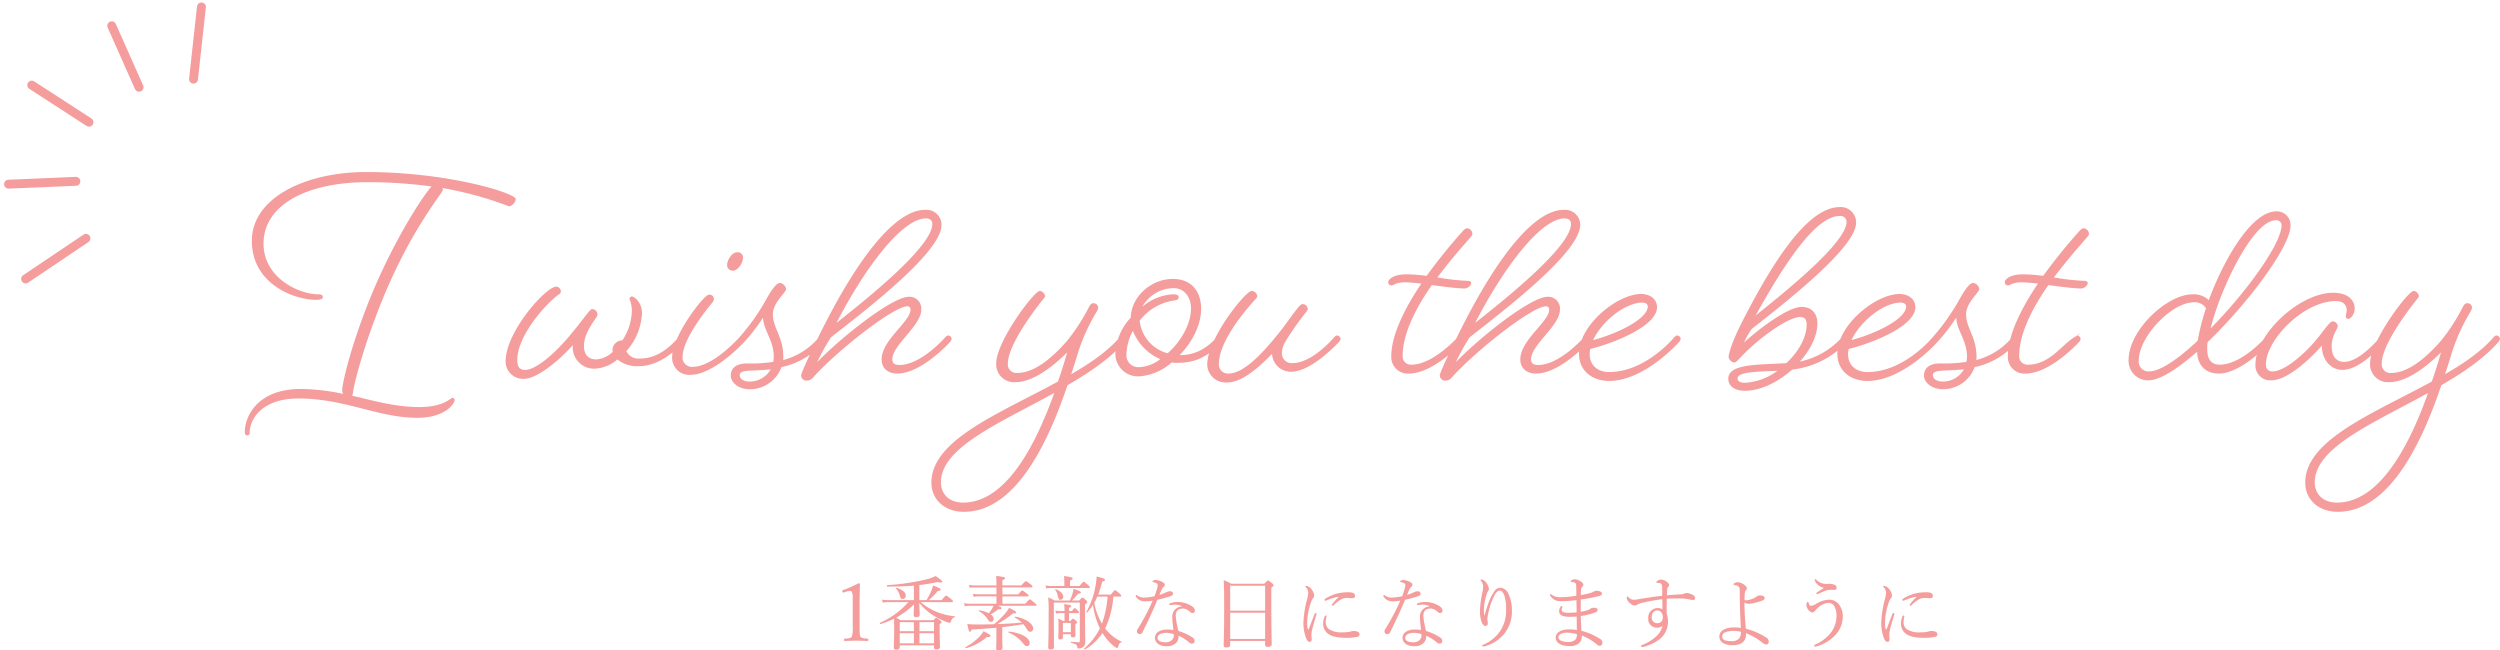 <svg xmlns="http://www.w3.org/2000/svg" width="561.508" height="146.075" viewBox="0 0 561.508 146.075">
  <path id="パス_3778" data-name="パス 3778" d="M-205.93,5.865c-.414,0-1.863,2.07-7.452,2.07-5.313,0-10.074-1.38-15.111-2.553.138-.138.138-.345.207-.552.138-1.725,2.277-10.35,6.693-21.183,6.486-15.87,13.524-23.805,13.524-24.564a1.166,1.166,0,0,0-.138-.345,79.7,79.7,0,0,1,15.042,4.14,2.02,2.02,0,0,0,1.449-1.656c0-1.311-15.111-6.072-33.6-6.072-13.662,0-25.668,5.8-25.668,15.456s9.453,13.248,14.421,13.248c1.035,0,1.518-.207,1.518-.621,0-.276-.138-.621-1.035-.621-4.278,0-12.282-3.657-12.282-11.385,0-8.625,9.591-13.8,23.391-13.8a105.167,105.167,0,0,1,14.352.966c-2.346,2.553-8.694,12.765-13.386,24.081-4.9,11.868-6.693,20.424-6.693,21.6a1.91,1.91,0,0,0,.207.9,46.75,46.75,0,0,0-9.522-1.1c-9.8,0-12.558,6.279-12.558,9.66,0,.621.276.759.552.759s.552-.138.552-.621c0-2.9,2.622-7.659,10.9-7.659C-230.011,6-222.7,10.35-213.8,10.35c6.141,0,8.349-3.105,8.349-4A.468.468,0,0,0-205.93,5.865ZM-178.882-6A4.773,4.773,0,0,0-173.914-.69a8.508,8.508,0,0,0,5.037-2.07,6.961,6.961,0,0,0,4.692,1.518c3.243,0,6.693-1.656,10.143-5.451a1.541,1.541,0,0,0,.345-.69.879.879,0,0,0-.759-.759c-.345,0-.69.414-.69.414-3.1,3.588-6,4.761-8.694,4.761a2.992,2.992,0,0,1-3.036-1.656,13.737,13.737,0,0,0,3.519-8.556c0-2.346-1.725-3.726-2.277-3.726a.59.59,0,0,0-.552.552,6.831,6.831,0,0,1,.552,2.622,12.431,12.431,0,0,1-2.139,6.693h-.207a2.272,2.272,0,0,0-2,1.932,1.91,1.91,0,0,0,.069.621,5.91,5.91,0,0,1-3.657,1.725c-1.656,0-2.829-.9-2.829-3.036,0-3.312,3.036-6.348,3.036-6.969a1.229,1.229,0,0,0-1.173-1.311c-.621,0-2.139,2.622-5.727,6.762-3.45,3.933-7.176,6.9-9.315,6.9-1.1,0-1.794-.483-1.794-2.208,0-5.727,6.9-13.11,9.384-14.766a.752.752,0,0,0,.414-.621,1.113,1.113,0,0,0-1.035-1.1c-2.346,0-11.385,10.143-11.385,16.767a3.919,3.919,0,0,0,4.209,3.933C-187.3,1.587-182.539-1.863-178.882-6Zm38.5-.69a1.541,1.541,0,0,0,.345-.69.886.886,0,0,0-.828-.759c-.276,0-.621.414-.621.414S-147.349-1.1-151.972-1.1a2.083,2.083,0,0,1-2.277-2.208c0-3.864,4.968-10.143,6.624-12.144a1.768,1.768,0,0,0,.414-.828.987.987,0,0,0-1.1-1.035c-1.173,0-8.28,9.315-8.28,14.007a3.84,3.84,0,0,0,4.14,4C-147.142.69-140.38-6.693-140.38-6.693Zm-1.587-20.148c-1.173,0-2.277,1.725-2.277,2.9a1.254,1.254,0,0,0,1.311,1.242c1.1,0,2.277-1.725,2.277-2.967A1.2,1.2,0,0,0-141.967-26.841Zm10.35,23.529c0-4.554-2.346-6.486-2.346-9.591,0-2.622,2.967-4.9,2.967-5.658a1.6,1.6,0,0,0-1.38-1.38c-.828,0-2,1.725-3.174,3.864a47.891,47.891,0,0,1-5.934,8.349,1.541,1.541,0,0,0-.345.69.813.813,0,0,0,.759.69,1.2,1.2,0,0,0,.69-.345,41.635,41.635,0,0,0,4.209-5.451c.138,2.967,2.415,5.106,2.415,8.763a6.077,6.077,0,0,1-.138,1.173,33.865,33.865,0,0,1-5.865.345c-2.139,0-3.657.828-3.657,2.76,0,1.449,1.656,3.036,4.278,3.036a7.577,7.577,0,0,0,7.107-4.968,17.3,17.3,0,0,0,9.522-5.658,1.541,1.541,0,0,0,.345-.69.886.886,0,0,0-.828-.759c-.276,0-.621.414-.621.414a15.576,15.576,0,0,1-8.073,5.106A2.127,2.127,0,0,0-131.617-3.312Zm-7.452,5.52c-1.656,0-2.346-.69-2.346-1.449,0-1.38,2.967-.828,6.969-1.311A5.4,5.4,0,0,1-139.07,2.208Zm44.919-8.9a1.541,1.541,0,0,0,.345-.69.816.816,0,0,0-.759-.759c-.345,0-.69.414-.69.414s-5.382,6.21-10.281,6.21c-1.242,0-1.587-.483-1.587-1.311,0-3.174,6.486-7.521,6.486-11.109a2.647,2.647,0,0,0-2.76-2.9c-3.8,0-15.387,9.246-20.631,14.7a52.54,52.54,0,0,1,3.105-5.589c8.763-6.831,24.84-19.251,24.84-25.254a3.377,3.377,0,0,0-3.657-3.381c-7.038,0-15.249,11.661-21.873,24.357-2.76,5.313-6,12.144-6,12.834A1.209,1.209,0,0,0-126.442,2c1.035,0,1.311-.483,2-1.242,5.658-6.072,17.664-15.456,20.7-15.456.207,0,.69.069.69.759,0,2.691-6.486,6.831-6.486,11.178,0,2,1.449,3.174,3.519,3.174C-100.567.414-94.15-6.693-94.15-6.693ZM-99.6-34.431c1.035,0,1.449.552,1.449,1.242,0,5.037-14.421,16.629-21.528,22.218C-112.849-24.15-104.707-34.431-99.6-34.431ZM-54.958-6.693a1.541,1.541,0,0,0,.345-.69.886.886,0,0,0-.828-.759c-.276,0-.621.414-.621.414-2.691,3.105-6.555,5.8-10.9,8.28.552-1.587,1.035-3.174,1.449-4.554a43.211,43.211,0,0,1,4.209-9.384,2.676,2.676,0,0,0,.414-.966,1.06,1.06,0,0,0-1.035-1.035c-.552,0-.759.345-1.1.966a42.973,42.973,0,0,1-4.83,7.452C-72-2.208-75.8.276-79.039.276a1.927,1.927,0,0,1-2.139-2.139c0-4,5.589-11.523,7.866-14.352.345-.414.483-.621.483-.759A1.378,1.378,0,0,0-74-18.147c-1.311,0-9.8,11.385-9.8,16.284a4.021,4.021,0,0,0,4.347,4.209c3.45,0,7.728-2.829,11.592-6.693-.552,1.932-1.242,4.209-2.07,6.555C-82.9,9.315-98.359,15.249-98.359,24.909c0,3.8,2.967,6.555,7.314,6.555,11.868,0,19.113-16.215,23.253-28.428C-62.825.138-58.2-2.967-54.958-6.693ZM-91.253,29.394c-3.1,0-4.968-1.932-4.968-4.554,0-7.866,13.248-13.317,25.461-20.079C-74.761,15.939-81.385,29.394-91.253,29.394Zm48.714-33.12h-.069c2.76-2.829,4.83-6.693,4.83-10.419,0-3.795-2.07-6.693-6.348-6.693-5.037,0-9.384,4.14-9.453,8.694a12.617,12.617,0,0,0-3.45,7.935,5.07,5.07,0,0,0,5.382,5.244A12.272,12.272,0,0,0-44.4-2.07,6.694,6.694,0,0,0-43.229-2c3.795,0,6.555-.966,10.074-4.692a1.541,1.541,0,0,0,.345-.69.879.879,0,0,0-.759-.759c-.345,0-.69.414-.69.414C-36.812-4.9-39.5-3.726-42.539-3.726Zm-9.039-7.728a11.8,11.8,0,0,1,7.8-4.554c.483-.069.966-.207.966-.759,0-.414-.414-.621-1.311-.621a11.671,11.671,0,0,0-6.831,2.76,8.068,8.068,0,0,1,7.038-4.14c2.346,0,3.864,2,3.864,4.554,0,3.588-2.346,7.521-5.244,10.074A8.5,8.5,0,0,1-51.577-11.454Zm0,10.419A2.682,2.682,0,0,1-54.544-4,11.528,11.528,0,0,1-53.1-9.177a11.55,11.55,0,0,0,6.141,6.348A8.171,8.171,0,0,1-51.577-1.035Zm36.57-14.145c-.276,0-.552.276-1.035.828-1.311,1.587-2.967,4.14-5.175,6.762-3.243,3.933-7.176,8-10.419,8a2.034,2.034,0,0,1-2.139-2.277c0-5.106,6.417-12.489,8.073-14.283.345-.345.552-.621.552-.828a1.392,1.392,0,0,0-1.242-1.173C-27.841-18.147-36.4-7.383-36.4-1.656a4.126,4.126,0,0,0,4.416,4.071c4.071,0,8.487-4.83,10.143-6.417a4.213,4.213,0,0,0,4.347,4C-12.937,0-6.8-6.693-6.8-6.693a1.541,1.541,0,0,0,.345-.69.879.879,0,0,0-.759-.759c-.345,0-.69.414-.69.414s-4.83,5.8-9.384,5.8A2.172,2.172,0,0,1-19.63-4.14,4.965,4.965,0,0,1-18.8-6.831a61.3,61.3,0,0,1,4.485-6.417c.345-.414.483-.621.483-.828A1.134,1.134,0,0,0-15.007-15.18Zm22.977-4.9c1.035,0,2.346.138,3.726.276C8.108-14.49,4.934-8.349,4.934-3.45A3.711,3.711,0,0,0,8.867.414c5.658,0,12.075-7.107,12.075-7.107a1.541,1.541,0,0,0,.345-.69.886.886,0,0,0-.828-.759c-.276,0-.621.414-.621.414s-5.52,6.141-10.35,6.141a1.839,1.839,0,0,1-2-2c0-5.037,3.105-10.971,6.555-15.87,2.76.345,5.589.759,7.383.759.621,0,1.449-.69,1.449-1.173,0-.276-.138-.552-.966-.552a49.807,49.807,0,0,1-6.624-.759c3.174-4.209,6.21-7.59,7.107-8.625.552-.69.759-.828.759-1.173a1.312,1.312,0,0,0-1.173-1.242c-.276,0-.621.207-1.035.69a126.4,126.4,0,0,0-8.073,10,38.451,38.451,0,0,0-4.554-.345c-2.829,0-4.071,1.1-4.071,1.794a.7.7,0,0,0,.759.69C5.486-19.389,5.9-20.079,7.97-20.079ZM49.3-6.693a1.541,1.541,0,0,0,.345-.69.816.816,0,0,0-.759-.759c-.345,0-.69.414-.69.414s-5.382,6.21-10.281,6.21c-1.242,0-1.587-.483-1.587-1.311,0-3.174,6.486-7.521,6.486-11.109a2.647,2.647,0,0,0-2.76-2.9c-3.8,0-15.387,9.246-20.631,14.7a52.541,52.541,0,0,1,3.1-5.589c8.763-6.831,24.84-19.251,24.84-25.254a3.377,3.377,0,0,0-3.657-3.381c-7.038,0-15.249,11.661-21.873,24.357-2.76,5.313-6,12.144-6,12.834A1.209,1.209,0,0,0,17.008,2c1.035,0,1.311-.483,2-1.242C24.667-5.313,36.673-14.7,39.709-14.7c.207,0,.69.069.69.759,0,2.691-6.486,6.831-6.486,11.178,0,2,1.449,3.174,3.519,3.174C42.883.414,49.3-6.693,49.3-6.693ZM43.849-34.431c1.035,0,1.449.552,1.449,1.242,0,5.037-14.421,16.629-21.528,22.218C30.6-24.15,38.743-34.431,43.849-34.431ZM69.587-6.693a1.541,1.541,0,0,0,.345-.69.816.816,0,0,0-.759-.759c-.345,0-.69.414-.69.414S62.135.069,53.855.069c-2.553,0-4.347-1.518-4.347-3.933a3.821,3.821,0,0,1,.138-1.242c5.727-1.449,14.973-5.244,14.973-9.384,0-1.725-1.449-2.967-3.588-2.967-5.313,0-13.938,6.969-13.938,13.386,0,3.933,3.036,6.141,6.762,6.141C61.859,2.07,69.587-6.693,69.587-6.693Zm-8.28-8.832c1.035,0,1.242.621,1.242.828,0,2.9-7.038,6.21-12.282,7.59C52.268-11.385,57.512-15.525,61.307-15.525ZM107.26-6.693a1.541,1.541,0,0,0,.345-.69.879.879,0,0,0-.759-.759c-.345,0-.69.414-.69.414A17.681,17.681,0,0,1,96.7-2.277C99.049-4.9,100.637-8,100.637-10.833c0-2.277-1.311-3.726-3.519-3.726-3.174,0-9.8,5.106-12.972,8A19.683,19.683,0,0,1,85.87-9.591c8.073-6.348,23.46-18.354,23.46-23.874a3.443,3.443,0,0,0-3.657-3.519c-7.176,0-14.9,12.144-21.528,24.978C81.454-6.831,80.7-4.071,80.7-3.243A1.553,1.553,0,0,0,81.938-2.07c.483,0,.9-.621,2.277-2,3.312-3.381,9.729-8.211,12.558-8.211.9,0,1.449.414,1.449,1.656,0,2.967-1.863,6.21-4.554,8.694-6.279.414-13.041.069-13.041,3.519,0,1.518,1.311,2.691,3.726,2.691,3.588,0,7.521-2,10.626-4.761A19.743,19.743,0,0,0,107.26-6.693Zm-1.587-28.29a1.352,1.352,0,0,1,1.518,1.311c0,4.692-13.869,15.8-20.424,21.045C93.737-25.185,100.43-34.983,105.674-34.983ZM84.353,2.484C83.111,2.484,82.7,2,82.7,1.518,82.7,0,87.044,0,91.667-.207A13.439,13.439,0,0,1,84.353,2.484Zm43.263-9.177a1.541,1.541,0,0,0,.345-.69.816.816,0,0,0-.759-.759c-.345,0-.69.414-.69.414s-6.348,7.8-14.628,7.8c-2.553,0-4.347-1.518-4.347-3.933a3.821,3.821,0,0,1,.138-1.242c5.727-1.449,14.973-5.244,14.973-9.384,0-1.725-1.449-2.967-3.588-2.967-5.313,0-13.938,6.969-13.938,13.386,0,3.933,3.036,6.141,6.762,6.141C119.887,2.07,127.615-6.693,127.615-6.693Zm-8.28-8.832c1.035,0,1.242.621,1.242.828,0,2.9-7.038,6.21-12.282,7.59C110.3-11.385,115.54-15.525,119.335-15.525ZM136.379-3.312c0-4.554-2.346-6.486-2.346-9.591,0-2.622,2.967-4.9,2.967-5.658a1.6,1.6,0,0,0-1.38-1.38c-.828,0-2,1.725-3.174,3.864a47.891,47.891,0,0,1-5.934,8.349,1.541,1.541,0,0,0-.345.69.813.813,0,0,0,.759.69,1.2,1.2,0,0,0,.69-.345,41.635,41.635,0,0,0,4.209-5.451c.138,2.967,2.415,5.106,2.415,8.763a6.077,6.077,0,0,1-.138,1.173,33.865,33.865,0,0,1-5.865.345c-2.139,0-3.657.828-3.657,2.76,0,1.449,1.656,3.036,4.278,3.036a7.577,7.577,0,0,0,7.107-4.968,17.3,17.3,0,0,0,9.522-5.658,1.541,1.541,0,0,0,.345-.69A.886.886,0,0,0,145-8.142c-.276,0-.621.414-.621.414a15.576,15.576,0,0,1-8.073,5.106A2.127,2.127,0,0,0,136.379-3.312Zm-7.452,5.52c-1.656,0-2.346-.69-2.346-1.449,0-1.38,2.967-.828,6.969-1.311A5.4,5.4,0,0,1,128.926,2.208Zm17.526-22.287c1.035,0,2.346.138,3.726.276-3.588,5.313-6.762,11.454-6.762,16.353A3.711,3.711,0,0,0,147.35.414c5.658,0,12.075-7.107,12.075-7.107a1.541,1.541,0,0,0,.345-.69.886.886,0,0,0-.828-.759c-.276,0,2.122-1.225-.621.414s-5.52,6.141-10.35,6.141a1.839,1.839,0,0,1-2-2c0-5.037,3.1-10.971,6.555-15.87,2.76.345,5.589.759,7.383.759.621,0,1.449-.69,1.449-1.173,0-.276-.138-.552-.966-.552a49.807,49.807,0,0,1-6.624-.759c3.174-4.209,6.21-7.59,7.107-8.625.552-.69.759-.828.759-1.173a1.312,1.312,0,0,0-1.173-1.242c-.276,0-.621.207-1.035.69a126.4,126.4,0,0,0-8.073,10,38.451,38.451,0,0,0-4.554-.345c-2.829,0-4.071,1.1-4.071,1.794a.7.7,0,0,0,.759.69C143.969-19.389,144.383-20.079,146.453-20.079ZM188.2-5.037a12.754,12.754,0,0,1,.069-1.587c9.108-8.763,18.63-21.528,18.63-26.151a3.06,3.06,0,0,0-3.174-3.243c-5.52,0-11.73,10.626-15.18,19.941a4.939,4.939,0,0,0-3.657-1.311c-5.727,0-14.352,8.073-14.352,14.766a4.368,4.368,0,0,0,4.485,4.554c2.553,0,6.555-2.622,10.9-6.417.138,3.45,2.277,4.9,4.9,4.9,5.175,0,11.592-7.107,11.592-7.107a1.541,1.541,0,0,0,.345-.69.886.886,0,0,0-.828-.759c-.276,0-.621.414-.621.414s-5.313,6.141-10.35,6.141C189.509-1.587,188.2-2.346,188.2-5.037ZM175.157-.069a2.209,2.209,0,0,1-2.346-2.346c0-5.589,7.521-13.179,12.351-13.179a3.028,3.028,0,0,1,2.76,1.311,51.818,51.818,0,0,0-1.863,7.314C181.712-2.9,177.641-.069,175.157-.069Zm28.428-33.948a1.153,1.153,0,0,1,1.311,1.1c0,4.14-7.935,15.111-15.939,23.184C191.234-18.906,198.548-34.017,203.585-34.017Zm14.973,33.6c2.553,0,5.727-2.07,9.591-6.279a1.541,1.541,0,0,0,.345-.69.886.886,0,0,0-.828-.759c-.276,0-.621.414-.621.414-3.588,4-6.141,5.52-8.142,5.52-1.518,0-2.76-1.035-2.76-3.519,0-2.346,1.38-4,1.38-4.485a1.187,1.187,0,0,0-1.1-1.1c-.759,0-1.932,2-3.795,4.209-2.277,2.76-6.9,7.038-9.8,7.038-.966,0-1.449-.621-1.449-1.587,0-5.451,8.418-14.214,15.732-14.214,2.07,0,2.415,1.38,2.415,2,0,.69-.207.966-.207,1.449a.544.544,0,0,0,.552.552c.483,0,1.449-.966,1.449-2.346,0-1.725-1.38-3.519-4.83-3.519-7.59,0-17.457,9.315-17.457,16.077a3.333,3.333,0,0,0,3.588,3.588c3.519,0,8.625-4.692,11.316-7.8C213.934-2.76,215.867-.414,218.557-.414Zm35.052-6.279a1.541,1.541,0,0,0,.345-.69.886.886,0,0,0-.828-.759c-.276,0-.621.414-.621.414-2.691,3.105-6.555,5.8-10.9,8.28.552-1.587,1.035-3.174,1.449-4.554a43.212,43.212,0,0,1,4.209-9.384,2.676,2.676,0,0,0,.414-.966,1.06,1.06,0,0,0-1.035-1.035c-.552,0-.759.345-1.1.966a42.974,42.974,0,0,1-4.83,7.452c-4.14,4.761-7.935,7.245-11.178,7.245a1.927,1.927,0,0,1-2.139-2.139c0-4,5.589-11.523,7.866-14.352.345-.414.483-.621.483-.759a1.378,1.378,0,0,0-1.173-1.173c-1.311,0-9.8,11.385-9.8,16.284a4.021,4.021,0,0,0,4.347,4.209c3.45,0,7.728-2.829,11.592-6.693-.552,1.932-1.242,4.209-2.07,6.555-12.972,7.107-28.428,13.041-28.428,22.7,0,3.8,2.967,6.555,7.314,6.555,11.868,0,19.113-16.215,23.253-28.428C245.743.138,250.367-2.967,253.609-6.693ZM217.315,29.394c-3.1,0-4.968-1.932-4.968-4.554,0-7.866,13.248-13.317,25.461-20.079C233.806,15.939,227.182,29.394,217.315,29.394Z" transform="translate(307.553 83.491)" fill="#f59c9c"/>
  <path id="パス_3779" data-name="パス 3779" d="M-122.346-11.646a2.116,2.116,0,0,1,.648-.126.512.512,0,0,1,.468.216,2.828,2.828,0,0,1,.2,1.332v6.372a6.712,6.712,0,0,1-.2,2.358c-.216.378-.846.4-1.566.45-.126.018-.18.072-.18.27,0,.216.036.252.18.252.846-.036,1.728-.072,2.592-.072.756,0,1.728.036,2.52.072.126,0,.162-.036.162-.252,0-.2-.036-.252-.162-.27-.738-.072-1.4-.09-1.6-.45-.18-.36-.2-.576-.2-2.358V-9.378c0-1.458.054-2.484.072-3.906,0-.108-.108-.216-.288-.216a28.4,28.4,0,0,1-3.474,1.548c-.216.072-.234.108-.18.324.072.234.144.252.324.2Zm11.88,12.1h7.7V.9c0,.324.162.468.522.468.558,0,.81-.2.81-.612,0-.324-.072-1.512-.072-3.78V-4.338c.342-.18.432-.27.432-.414,0-.108-.072-.216-.378-.468-.576-.45-.684-.5-.81-.5-.108,0-.2.054-.648.522h-7.362c-.45-.252-.7-.4-1.026-.54a19.008,19.008,0,0,0,4.05-3.024c-.054,1.476-.09,2.142-.09,2.394,0,.324.162.486.54.486.558,0,.81-.162.81-.558,0-.36-.036-.99-.09-2.628a13.142,13.142,0,0,0,3.312,2.9,15.5,15.5,0,0,0,2.754,1.35,3,3,0,0,0,.738.2c.162,0,.234-.072.342-.4.216-.558.36-.7.81-.846.072-.018.072-.2,0-.2a14.987,14.987,0,0,1-4.266-1.08,13.125,13.125,0,0,1-3.366-2.106h7c.18,0,.234-.054.234-.162,0-.126-.09-.252-.45-.558-.828-.648-.954-.738-1.08-.738-.108,0-.234.09-1.044,1.008h-2.88a11.892,11.892,0,0,0,2-2.034c.522-.054.7-.144.7-.36,0-.18-.234-.324-1.71-.9a6.837,6.837,0,0,1-.4,1.224,12.722,12.722,0,0,1-1.08,2.07h-1.6v-3.384a37.539,37.539,0,0,0,4.068-.684,2.744,2.744,0,0,0,.7.126c.27,0,.36-.09.36-.2,0-.18-.252-.432-1.476-1.278a8.387,8.387,0,0,1-1.944.72,49.782,49.782,0,0,1-8.91,1.332c-.126.018-.108.324.018.324,2.124,0,4.1-.054,5.958-.216V-9.7h-5.8a6.179,6.179,0,0,1-1.35-.126l.18.684a7.658,7.658,0,0,1,1.206-.108h4.536a18.84,18.84,0,0,1-6.372,4.644c-.108.054-.036.324.09.288a20.207,20.207,0,0,0,3.042-1.206c.036.63.036,1.116.036,2.106,0,2.826-.072,3.762-.072,4.32,0,.4.126.522.54.522.558,0,.774-.18.774-.63Zm0-.45V-2.268h3.186V0Zm7.7,0h-3.276V-2.268h3.276Zm0-2.718h-3.276V-4.752h3.276Zm-4.518-2.034v2.034h-3.186V-4.752Zm-2.538-5.2a.727.727,0,0,0,.7-.792c0-.684-.738-1.332-2.088-1.728-.072-.018-.18.072-.126.126a3.964,3.964,0,0,1,.9,1.692C-110.3-10.152-110.142-9.954-109.818-9.954Zm29.844,1.512c.18,0,.234-.054.234-.162s-.09-.216-.45-.5c-.81-.684-.936-.756-1.062-.756-.108,0-.234.072-1.026.972h-5.13v-1.656h5.652c.18,0,.234-.054.234-.162s-.09-.216-.4-.468c-.756-.594-.9-.684-1.008-.684s-.252.09-.936.864h-3.546v-1.566h6.534c.18,0,.234-.072.234-.18s-.072-.234-.45-.54c-.756-.612-.918-.666-1.044-.666-.108,0-.234.072-1.026.936h-4.248v-1.17c.468-.18.594-.306.594-.45,0-.18-.2-.324-2-.5a18.9,18.9,0,0,1,.072,2.124h-4.9a6.664,6.664,0,0,1-1.278-.126l.18.684a5.071,5.071,0,0,1,1.116-.108h4.878V-11h-4.05a5.191,5.191,0,0,1-1.242-.126l.18.684a6.44,6.44,0,0,1,1.1-.108h4.014v1.656H-94.7a5.746,5.746,0,0,1-1.332-.126l.18.684a7.1,7.1,0,0,1,1.188-.108h5.274a5.783,5.783,0,0,1-.378.738,10.988,10.988,0,0,1-.684.954,7.425,7.425,0,0,0-2.178-.666c-.072-.018-.126.144-.072.18a5.706,5.706,0,0,1,2.07,1.944c.234.378.378.468.63.468a.62.62,0,0,0,.63-.648A1.358,1.358,0,0,0-90.054-6.5,9.113,9.113,0,0,0-88.38-7.632c.576,0,.774-.054.774-.252,0-.162-.144-.27-.882-.558Zm-8.784,7.254C-88.758.2-88.812.9-88.812,1.1c0,.342.162.486.594.486.558,0,.828-.18.828-.594,0-.306-.054-1.35-.054-2.574V-3.636c1.584-.162,3.168-.4,4.734-.666a7.586,7.586,0,0,1,.63.864c.432.72.576.846.918.846a.678.678,0,0,0,.666-.72c0-1.026-1.53-2.232-3.978-2.682-.108-.018-.216.162-.126.216a7.159,7.159,0,0,1,1.53,1.116c-1.818.18-3.654.288-5.49.342a21.326,21.326,0,0,0,3.492-2.394c.63.018.756-.072.756-.216,0-.18-.234-.342-1.584-1.044A7.909,7.909,0,0,1-86.76-6.75,18.108,18.108,0,0,1-89.3-4.284c-1.188.036-2.43.054-3.708.054a19.6,19.6,0,0,1-2.286-.108c.342,1.638.414,1.746.576,1.746.126,0,.234-.108.378-.5,2.178-.126,4-.27,5.58-.414Zm-6.8,2.268a11.814,11.814,0,0,0,4.662-2.5c.648.018.81-.09.81-.288,0-.18-.324-.378-1.566-1.026a5.655,5.655,0,0,1-.9,1.224A12.479,12.479,0,0,1-95.688.846C-95.778.9-95.67,1.116-95.562,1.08ZM-81.918.63a.626.626,0,0,0,.63-.7c0-1.134-1.818-2.232-4.626-2.574-.108-.018-.18.216-.072.252a7.863,7.863,0,0,1,3.132,2.3C-82.35.54-82.224.63-81.918.63Zm20.97-11.124c.18,0,.252-.054.252-.18,0-.108-.09-.234-.414-.5-.738-.648-.864-.738-.99-.738-.108,0-.252.09-.954.972H-65.9a28.674,28.674,0,0,0,.918-2.934c.486-.108.612-.2.612-.4,0-.216-.468-.4-1.872-.72a18.265,18.265,0,0,1-.252,2.088A18.046,18.046,0,0,1-68.58-7.02c-.054.072.126.2.18.126A12.116,12.116,0,0,0-67.068-8.64,17.968,17.968,0,0,0-65.52-3.366,14.282,14.282,0,0,1-69.048,1.17c-.09.09.108.27.216.2a12.4,12.4,0,0,0,3.906-3.69A11.028,11.028,0,0,0-62.352.648a1.889,1.889,0,0,0,.7.4c.108,0,.162-.072.252-.324.216-.684.306-.792.666-.918.09-.036.144-.162.054-.2A9.859,9.859,0,0,1-64.26-3.24c-.018-.036-.054-.072-.072-.108A19.6,19.6,0,0,0-62.5-10.494Zm-2.844,0a21.935,21.935,0,0,1-1.26,6.084A14.532,14.532,0,0,1-66.78-9.09a12.653,12.653,0,0,0,.684-1.4Zm-8.01.882a10.818,10.818,0,0,0,1.368-1.512c.5-.054.648-.108.648-.324,0-.18-.522-.432-1.656-.774a7.568,7.568,0,0,1-.234,1.1,14.339,14.339,0,0,1-.576,1.512h-3.456a8.045,8.045,0,0,0-1.422-.7,27.5,27.5,0,0,1,.108,3.366c0,6.12-.09,6.93-.09,7.848,0,.36.144.486.54.486.5,0,.738-.18.738-.54,0-1.908-.018-4.176-.018-6.318v-3.69h5.832V-.54c0,.234-.09.306-.234.306A15.356,15.356,0,0,1-71.982-.36c-.108-.018-.126.216-.018.234C-70.776.18-70.65.414-70.578.9c.018.2.126.252.288.252A1.57,1.57,0,0,0-69.264.81,1.28,1.28,0,0,0-68.8-.27c0-.882-.054-2.25-.054-6.156v-2.34c.432-.27.5-.36.5-.522,0-.072-.054-.2-.27-.4-.558-.5-.684-.576-.81-.576-.108,0-.216.054-.72.648Zm-2.016,7.56h1.782v.324c0,.27.18.378.432.378.414,0,.612-.144.612-.468-.018-.324-.036-.612-.036-1.53V-4.3c.342-.234.4-.306.4-.414,0-.09-.108-.252-.342-.45a1.283,1.283,0,0,0-.576-.36c-.108,0-.126,0-.558.5h-.342V-6.786h2c.162,0,.234-.054.234-.18a.606.606,0,0,0-.234-.36c-.5-.486-.612-.576-.738-.576-.09,0-.216.09-.612.666h-.648v-.738c.4-.18.5-.288.5-.4,0-.162-.18-.27-1.6-.432a12.469,12.469,0,0,1,.09,1.566h-1.008a4.6,4.6,0,0,1-1.062-.126l.18.666a4.408,4.408,0,0,1,.882-.09h1.008v1.764H-73.8a7.353,7.353,0,0,0-1.062-.54,14.4,14.4,0,0,1,.054,1.692c0,1.476-.054,2.43-.054,2.61,0,.27.144.4.45.4.324,0,.594-.144.594-.468Zm1.782-.45h-1.782v-2.07h1.782Zm-.18-10.368v-1.206c.468-.2.576-.342.576-.486,0-.2-.2-.342-1.944-.54a9.856,9.856,0,0,1,.09,1.332v.9h-2.934a5.751,5.751,0,0,1-1.314-.144l.18.684a6.589,6.589,0,0,1,1.152-.09h8.388c.18,0,.252-.054.252-.18,0-.108-.09-.216-.432-.522-.7-.594-.828-.684-.954-.684-.108,0-.234.09-.936.936Zm-2.142,3.1a.659.659,0,0,0,.612-.72c0-.63-.7-1.332-1.692-1.656-.072-.018-.144.072-.108.126a3.691,3.691,0,0,1,.612,1.476C-74.79-9.882-74.7-9.774-74.358-9.774Zm20.7.2A48.4,48.4,0,0,1-56.97-3.312a1,1,0,0,0-.234.594.611.611,0,0,0,.648.648.72.72,0,0,0,.648-.486c1.188-2.412,2.268-4.68,3.312-7.218,1.1-.252,2.2-.558,2.826-.774.486-.162.666-.306.666-.612s-.252-.54-.72-.54a2.448,2.448,0,0,0-.864.27,11.413,11.413,0,0,1-1.458.558c.144-.36.306-.738.432-1.008a2,2,0,0,1,.486-.792.549.549,0,0,0,.288-.468c0-.27-.162-.4-.432-.576a3.845,3.845,0,0,0-1.53-.5,1.079,1.079,0,0,0-.666.162c-.072.054-.144.126-.144.2,0,.054.036.072.108.09a3.81,3.81,0,0,1,.738.234.473.473,0,0,1,.342.432,2.544,2.544,0,0,1-.108.63,16.186,16.186,0,0,1-.612,1.89,11.461,11.461,0,0,1-2.358.306,2.308,2.308,0,0,1-1.512-.486.275.275,0,0,0-.216-.108.172.172,0,0,0-.144.144.356.356,0,0,0,.036.18,1.974,1.974,0,0,0,.9.864,2.681,2.681,0,0,0,1.26.252A15.483,15.483,0,0,0-53.658-9.576ZM-47.106-8.3a2.3,2.3,0,0,0-2.142,2.52c0,.882.162,1.854.234,2.79a7.974,7.974,0,0,0-1.4-.108c-1.548,0-2.736.684-2.736,1.854,0,1.134,1.044,1.89,2.52,1.89a2.915,2.915,0,0,0,2.106-.63,2.086,2.086,0,0,0,.684-1.728A9.631,9.631,0,0,1-45.5-.234a1.044,1.044,0,0,0,.666.306.572.572,0,0,0,.594-.612.868.868,0,0,0-.36-.7,11.936,11.936,0,0,0-3.276-1.53,20.586,20.586,0,0,1-.612-3.366c0-1.422.882-1.674,1.746-1.674a2.45,2.45,0,0,1,1.494.774.868.868,0,0,0,.54.234.545.545,0,0,0,.54-.558,1.47,1.47,0,0,0-.81-1.062,6.061,6.061,0,0,0-3.1-.864,4.791,4.791,0,0,0-1.674.306c-.108.036-.18.108-.18.18a.183.183,0,0,0,.162.2,1.291,1.291,0,0,0,.234-.018,5.9,5.9,0,0,1,.846-.054,3.56,3.56,0,0,1,1.584.306Zm-1.818,6.246a1.554,1.554,0,0,1,.018.27,1.405,1.405,0,0,1-.486,1.1,2.014,2.014,0,0,1-1.422.45c-1.242,0-1.746-.45-1.746-.99,0-.738.882-1.134,1.89-1.134A5.554,5.554,0,0,1-48.924-2.052ZM-36.252-.54H-28.4V.288c0,.36.162.5.594.5.594,0,.882-.18.882-.612,0-.792-.09-3.312-.09-9.09v-3.582c.414-.27.5-.378.5-.54,0-.108-.054-.216-.342-.468-.648-.54-.756-.594-.9-.594-.108,0-.2.054-.828.72h-7.452a8.953,8.953,0,0,0-1.674-.81c.09,1.458.108,3.06.108,6.354,0,6.03-.108,7.344-.108,8.28,0,.36.162.486.594.486.576,0,.864-.162.864-.594Zm0-6.336H-28.4V-.99h-7.848Zm7.848-.45h-7.848v-5.6H-28.4Zm16.47-3.024A14.736,14.736,0,0,0-13.3-8.838a.332.332,0,0,0-.108.234.211.211,0,0,0,.18.162.275.275,0,0,0,.216-.108,7.153,7.153,0,0,1,1.908-1.44,3.075,3.075,0,0,1,1.152-.2c.288,0,.774.054,1.026.054.468,0,.72-.09.72-.54,0-.4-.252-.792-1.494-.792a10.32,10.32,0,0,0-2.718.342,9.555,9.555,0,0,0-2.43,1.08c-.144.09-.216.162-.216.288a.2.2,0,0,0,.216.2.772.772,0,0,0,.27-.09,12.292,12.292,0,0,1,2.52-.792C-11.9-10.476-11.88-10.4-11.934-10.35Zm-3.438,5.922a2.748,2.748,0,0,0,.9,2.106c1.08.972,2.844,1.08,4.338,1.08a10.032,10.032,0,0,0,2.5-.234.538.538,0,0,0,.45-.54.707.707,0,0,0-.486-.612,2.635,2.635,0,0,0-.738-.144,2.849,2.849,0,0,0-.684.09,5.214,5.214,0,0,1-.666.144,8.449,8.449,0,0,1-1.278.072A5,5,0,0,1-14.112-3.2,2.036,2.036,0,0,1-14.778-4.9a6.032,6.032,0,0,1,.18-1.188c0-.108-.09-.162-.2-.162-.09,0-.144.054-.216.18A4.033,4.033,0,0,0-15.372-4.428ZM-17.3-6.588c-.432,1.116-.864,2.286-1.278,3.348-.036.09-.09.126-.126.126-.054,0-.108-.036-.126-.126A6.034,6.034,0,0,1-18.954-4.7a14.758,14.758,0,0,1,.9-4.644,2.8,2.8,0,0,1,.414-.792.794.794,0,0,0,.252-.594,2.305,2.305,0,0,0-.486-1.242,2.036,2.036,0,0,0-1.314-.954.145.145,0,0,0-.162.126.243.243,0,0,0,.09.18,1.833,1.833,0,0,1,.54,1.278,7.663,7.663,0,0,1-.27,1.476,23.89,23.89,0,0,0-.81,5.292,9.842,9.842,0,0,0,.594,3.4c.27.648.5.846.828.846.234,0,.432-.144.432-.5C-17.946-1.08-18-1.674-18-2a5.446,5.446,0,0,1,.18-1.152c.162-.7.5-1.836.936-3.276a.792.792,0,0,0,.036-.18.23.23,0,0,0-.216-.2C-17.154-6.8-17.244-6.75-17.3-6.588ZM1.962-9.576A48.4,48.4,0,0,1-1.35-3.312a1,1,0,0,0-.234.594.611.611,0,0,0,.648.648.72.72,0,0,0,.648-.486C.9-4.968,1.98-7.236,3.024-9.774c1.1-.252,2.2-.558,2.826-.774.486-.162.666-.306.666-.612s-.252-.54-.72-.54a2.448,2.448,0,0,0-.864.27,11.414,11.414,0,0,1-1.458.558c.144-.36.306-.738.432-1.008a2,2,0,0,1,.486-.792.549.549,0,0,0,.288-.468c0-.27-.162-.4-.432-.576a3.845,3.845,0,0,0-1.53-.5,1.079,1.079,0,0,0-.666.162c-.072.054-.144.126-.144.2,0,.054.036.072.108.09a3.81,3.81,0,0,1,.738.234A.473.473,0,0,1,3.1-13.1a2.544,2.544,0,0,1-.108.63,16.187,16.187,0,0,1-.612,1.89,11.461,11.461,0,0,1-2.358.306,2.308,2.308,0,0,1-1.512-.486.275.275,0,0,0-.216-.108.172.172,0,0,0-.144.144.356.356,0,0,0,.036.18,1.974,1.974,0,0,0,.9.864,2.681,2.681,0,0,0,1.26.252A15.483,15.483,0,0,0,1.962-9.576ZM8.514-8.3a2.3,2.3,0,0,0-2.142,2.52c0,.882.162,1.854.234,2.79A7.974,7.974,0,0,0,5.2-3.1c-1.548,0-2.736.684-2.736,1.854,0,1.134,1.044,1.89,2.52,1.89A2.915,2.915,0,0,0,7.092.018,2.086,2.086,0,0,0,7.776-1.71a9.631,9.631,0,0,1,2.34,1.476,1.044,1.044,0,0,0,.666.306.572.572,0,0,0,.594-.612.868.868,0,0,0-.36-.7A11.935,11.935,0,0,0,7.74-2.772a20.586,20.586,0,0,1-.612-3.366c0-1.422.882-1.674,1.746-1.674a2.45,2.45,0,0,1,1.494.774.868.868,0,0,0,.54.234.545.545,0,0,0,.54-.558,1.47,1.47,0,0,0-.81-1.062,6.061,6.061,0,0,0-3.1-.864,4.791,4.791,0,0,0-1.674.306c-.108.036-.18.108-.18.18a.183.183,0,0,0,.162.2,1.291,1.291,0,0,0,.234-.018,5.9,5.9,0,0,1,.846-.054,3.56,3.56,0,0,1,1.584.306ZM6.7-2.052a1.555,1.555,0,0,1,.018.27,1.405,1.405,0,0,1-.486,1.1,2.014,2.014,0,0,1-1.422.45c-1.242,0-1.746-.45-1.746-.99,0-.738.882-1.134,1.89-1.134A5.555,5.555,0,0,1,6.7-2.052ZM20.79-6.318c-.036-.486-.054-.828-.054-.99A12.39,12.39,0,0,1,21.4-11.16a1.385,1.385,0,0,1,.27-.522.847.847,0,0,0,.18-.5,2.169,2.169,0,0,0-.414-1.17,1.994,1.994,0,0,0-1.152-.99c-.126,0-.324.054-.324.144,0,.072.072.108.126.18a2.112,2.112,0,0,1,.486,1.242,8.055,8.055,0,0,1-.2,1.476,21.711,21.711,0,0,0-.522,4,8.177,8.177,0,0,0,.252,2.16c.2.756.576,1.242,1.008,1.242.288,0,.5-.18.5-.594,0-.126-.018-.288-.036-.468a2.707,2.707,0,0,1-.054-.522,7.75,7.75,0,0,1,.324-1.782,13.729,13.729,0,0,1,1.494-3.906c.306-.4.612-.666.954-.666.45,0,.738.324,1.062,1.17a9.267,9.267,0,0,1,.36,3.06,8.048,8.048,0,0,1-1.386,4.932A8.543,8.543,0,0,1,20.592.306c-.18.072-.234.162-.234.234,0,.126.072.18.216.18a1.737,1.737,0,0,0,.432-.072,8.513,8.513,0,0,0,4.356-2.862,7.99,7.99,0,0,0,1.656-5.364,8.278,8.278,0,0,0-.774-3.546,2.176,2.176,0,0,0-1.782-1.368,1.729,1.729,0,0,0-1.368.774,12.275,12.275,0,0,0-1.4,2.844c-.252.756-.522,1.458-.792,2.556ZM42.732-1.764A12.281,12.281,0,0,1,46.17.306.92.92,0,0,0,46.8.54a.633.633,0,0,0,.558-.684,1.052,1.052,0,0,0-.594-.882,14.131,14.131,0,0,0-4.122-1.782c-.054-.99-.126-2.3-.144-3.33a14.841,14.841,0,0,0,3.168-.774c.414-.162.612-.342.612-.612,0-.288-.306-.468-.846-.468a1.32,1.32,0,0,0-.774.216,2.114,2.114,0,0,1-.576.324,10.309,10.309,0,0,1-1.6.36c0-.972,0-1.818.018-2.754a37.33,37.33,0,0,0,3.762-.684c.792-.18.99-.324.99-.648,0-.414-.666-.612-1.116-.612a1.453,1.453,0,0,0-.81.2,3.094,3.094,0,0,1-.864.342,18.764,18.764,0,0,1-1.962.414c0-.342.018-.7.072-1.278a.828.828,0,0,1,.288-.612.533.533,0,0,0,.216-.432c0-.2-.18-.522-.72-.828a2.521,2.521,0,0,0-1.206-.4,1.266,1.266,0,0,0-.666.2c-.162.108-.252.18-.252.288a.128.128,0,0,0,.126.144,3.915,3.915,0,0,1,.45.018.853.853,0,0,1,.486.216c.144.144.162.324.18.756.018.558.018,1.458.018,2.088A27.933,27.933,0,0,1,38-10.35a3.24,3.24,0,0,1-2.088-.612.312.312,0,0,0-.216-.09.155.155,0,0,0-.144.126.436.436,0,0,0,.072.234,2.665,2.665,0,0,0,2.5,1.224,26.552,26.552,0,0,0,3.4-.234c.018.972.036,1.782.036,2.754-.576.054-1.332.09-1.908.09-1.1,0-1.44-.216-1.44-.666a1.109,1.109,0,0,1,.09-.486.687.687,0,0,0,.072-.234c0-.072-.09-.126-.162-.126-.09,0-.18.072-.27.2a1.6,1.6,0,0,0-.306.972c0,.774.666,1.242,2.358,1.242.486,0,1.17-.018,1.584-.054.018.9.018,1.98.036,3.006a14.239,14.239,0,0,0-1.836-.126c-1.3,0-2.916.486-2.916,1.854,0,1.3,1.494,1.89,3.006,1.89A3.2,3.2,0,0,0,42.03.036a1.952,1.952,0,0,0,.7-1.638ZM41.616-2.07a1.669,1.669,0,0,1-.4,1.314,2.236,2.236,0,0,1-1.62.45c-1.044,0-2.106-.27-2.106-1.044s1.044-1.044,1.89-1.044A8.907,8.907,0,0,1,41.616-2.07Zm20.232-8.712c.018-.558.036-.99.054-1.332a.784.784,0,0,1,.2-.522.7.7,0,0,0,.234-.5c0-.216-.144-.378-.5-.648a2.292,2.292,0,0,0-1.314-.54,1.547,1.547,0,0,0-.9.36c-.126.108-.162.162-.162.27,0,.072.072.108.18.108a4.951,4.951,0,0,1,.522.054.559.559,0,0,1,.5.288,2.5,2.5,0,0,1,.108.792c.018.63.018,1.1.018,1.764-1.656.2-3.474.468-5.2.756a6.592,6.592,0,0,1-1.152.144c-.522,0-.792-.144-1.35-.684a.194.194,0,0,0-.126-.054c-.09,0-.144.126-.144.342a1.856,1.856,0,0,0,.738,1.17,1.638,1.638,0,0,0,1.062.522.913.913,0,0,0,.522-.18,3.894,3.894,0,0,1,1.224-.432A35.844,35.844,0,0,1,60.8-9.9c.018.774.036,1.494.036,2.268a2.148,2.148,0,0,0-1.152-.288,2.117,2.117,0,0,0-2.034,2.2A1.946,1.946,0,0,0,59.616-3.51a1.85,1.85,0,0,0,1.242-.414A4.88,4.88,0,0,1,59.148-1.3,9.846,9.846,0,0,1,56.268.378c-.18.072-.234.162-.234.252,0,.108.09.2.252.2A2.237,2.237,0,0,0,56.844.72,10.093,10.093,0,0,0,59.922-.72a5.021,5.021,0,0,0,2.16-4.032,5.387,5.387,0,0,0-.306-1.98c0-1.026.018-1.962.036-3.276.99-.072,1.854-.072,2.808-.072a12.251,12.251,0,0,1,2.178.2,5.86,5.86,0,0,0,.954.162.428.428,0,0,0,.414-.45.773.773,0,0,0-.45-.666,3.249,3.249,0,0,0-1.4-.468,1.277,1.277,0,0,0-.558.126,2.232,2.232,0,0,1-.918.18C63.936-10.944,62.946-10.89,61.848-10.782Zm-2.214,3.4c.846,0,1.242.684,1.3,1.476-.018.864-.486,1.386-1.242,1.386a1.22,1.22,0,0,1-1.26-1.332C58.428-6.876,59-7.38,59.634-7.38ZM79.6-2.286A14.529,14.529,0,0,1,83.34-.108a1.518,1.518,0,0,0,.828.378.625.625,0,0,0,.54-.72,1.16,1.16,0,0,0-.648-.9,15.762,15.762,0,0,0-4.482-1.926A57.192,57.192,0,0,1,79.254-9.2a1.557,1.557,0,0,0,1.026.324,6.907,6.907,0,0,0,1.512-.27A14.694,14.694,0,0,0,83.34-9.63c.27-.108.45-.234.45-.558,0-.36-.414-.576-1.044-.576a1.269,1.269,0,0,0-.882.36,3.785,3.785,0,0,1-1.152.522,4.518,4.518,0,0,1-1.026.234c-.27,0-.414-.018-.414-.252,0-.306.036-1.008.072-1.44a.825.825,0,0,1,.252-.594.6.6,0,0,0,.2-.432c0-.324-.234-.5-.63-.81a2.693,2.693,0,0,0-1.44-.558,1.543,1.543,0,0,0-.774.27.218.218,0,0,0-.126.216c0,.108.072.144.18.162s.2.018.378.054a1.054,1.054,0,0,1,.648.4c.144.18.162.414.162,1.026.018,2.934.108,5.31.252,8.136a11.062,11.062,0,0,0-1.53-.108c-1.674,0-3.294.612-3.294,2.034,0,1.44,1.44,1.962,2.988,1.962C78.12.414,79.6-.108,79.6-1.98Zm-1.152-.306a2.023,2.023,0,0,1-.414,1.53,2.2,2.2,0,0,1-1.71.576c-1.386,0-2.07-.288-2.07-1.08,0-.9,1.224-1.224,2.628-1.224A7.56,7.56,0,0,1,78.444-2.592Zm18.648-9.864c-.522.342-1.062.7-1.512,1.008-.126.09-.18.144-.18.216s.072.2.162.2a.542.542,0,0,0,.252-.072c.414-.18,1.08-.5,1.476-.648a3.578,3.578,0,0,1,1.26-.27c.378,0,.666.018.846.018.306,0,.558-.126.558-.432a.679.679,0,0,0-.432-.684,2.95,2.95,0,0,0-1.53-.234,3.167,3.167,0,0,1-2.646-.954.219.219,0,0,0-.18-.09.165.165,0,0,0-.144.18.477.477,0,0,0,.054.18A2.9,2.9,0,0,0,97.092-12.456ZM98.226-9.81a6.145,6.145,0,0,0-2.862.954,3.5,3.5,0,0,1-1.17.45.394.394,0,0,1-.342-.216,2.262,2.262,0,0,1-.234-.558.139.139,0,0,0-.144-.126.374.374,0,0,0-.216.2,1.54,1.54,0,0,0-.09.54,2.071,2.071,0,0,0,.5,1.134,1.328,1.328,0,0,0,.828.5c.234,0,.4-.144.882-.666a4.26,4.26,0,0,1,2.7-1.494,1.535,1.535,0,0,1,1.368.756,4.166,4.166,0,0,1,.486,2.088A6.134,6.134,0,0,1,98.622-2.34,9.018,9.018,0,0,1,95.184.27c-.144.072-.252.144-.252.252,0,.144.072.216.18.216a1.7,1.7,0,0,0,.54-.108,9.036,9.036,0,0,0,4.122-2.61,6,6,0,0,0,1.566-3.978,4.334,4.334,0,0,0-.72-2.574A2.768,2.768,0,0,0,98.226-9.81Zm19.62-.54a14.736,14.736,0,0,0-1.368,1.512.332.332,0,0,0-.108.234.211.211,0,0,0,.18.162.274.274,0,0,0,.216-.108,7.153,7.153,0,0,1,1.908-1.44,3.075,3.075,0,0,1,1.152-.2c.288,0,.774.054,1.026.054.468,0,.72-.09.72-.54,0-.4-.252-.792-1.494-.792a10.32,10.32,0,0,0-2.718.342,9.555,9.555,0,0,0-2.43,1.08c-.144.09-.216.162-.216.288a.2.2,0,0,0,.216.2.772.772,0,0,0,.27-.09,12.292,12.292,0,0,1,2.52-.792C117.882-10.476,117.9-10.4,117.846-10.35Zm-3.438,5.922a2.748,2.748,0,0,0,.9,2.106c1.08.972,2.844,1.08,4.338,1.08a10.032,10.032,0,0,0,2.5-.234.538.538,0,0,0,.45-.54.707.707,0,0,0-.486-.612,2.635,2.635,0,0,0-.738-.144,2.849,2.849,0,0,0-.684.09,5.214,5.214,0,0,1-.666.144,8.449,8.449,0,0,1-1.278.072,5,5,0,0,1-3.078-.738A2.036,2.036,0,0,1,115-4.9a6.032,6.032,0,0,1,.18-1.188c0-.108-.09-.162-.2-.162-.09,0-.144.054-.216.18A4.032,4.032,0,0,0,114.408-4.428Zm-1.926-2.16c-.432,1.116-.864,2.286-1.278,3.348-.036.09-.09.126-.126.126-.054,0-.108-.036-.126-.126a6.033,6.033,0,0,1-.126-1.458,14.758,14.758,0,0,1,.9-4.644,2.8,2.8,0,0,1,.414-.792.794.794,0,0,0,.252-.594,2.305,2.305,0,0,0-.486-1.242,2.036,2.036,0,0,0-1.314-.954.145.145,0,0,0-.162.126.243.243,0,0,0,.09.18,1.833,1.833,0,0,1,.54,1.278,7.663,7.663,0,0,1-.27,1.476,23.89,23.89,0,0,0-.81,5.292,9.841,9.841,0,0,0,.594,3.4c.27.648.5.846.828.846.234,0,.432-.144.432-.5,0-.252-.054-.846-.054-1.17a5.446,5.446,0,0,1,.18-1.152c.162-.7.5-1.836.936-3.276a.792.792,0,0,0,.036-.18.23.23,0,0,0-.216-.2C112.626-6.8,112.536-6.75,112.482-6.588Z" transform="translate(312.553 144.491)" fill="#f59c9c"/>
  <g id="グループ_904" data-name="グループ 904" transform="matrix(0.985, -0.174, 0.174, 0.985, -678.983, -1401.063)">
    <line id="線_5" data-name="線 5" x2="11.201" y2="10.434" transform="translate(428.5 1517.5)" fill="none" stroke="#f59c9c" stroke-linecap="round" stroke-width="2"/>
    <line id="線_7" data-name="線 7" y1="6.619" x2="14.931" transform="translate(419.569 1553.5)" fill="none" stroke="#f59c9c" stroke-linecap="round" stroke-width="2"/>
    <line id="線_9" data-name="線 9" x1="4.571" y2="15.654" transform="translate(464.5 1506.846)" fill="none" stroke="#f59c9c" stroke-linecap="round" stroke-width="2"/>
    <line id="線_6" data-name="線 6" x2="15" y2="2" transform="translate(419.5 1538.5)" fill="none" stroke="#f59c9c" stroke-linecap="round" stroke-width="2"/>
    <line id="線_8" data-name="線 8" x2="3.642" y2="14.663" transform="translate(448.5 1507.5)" fill="none" stroke="#f59c9c" stroke-linecap="round" stroke-width="2"/>
  </g>
</svg>
